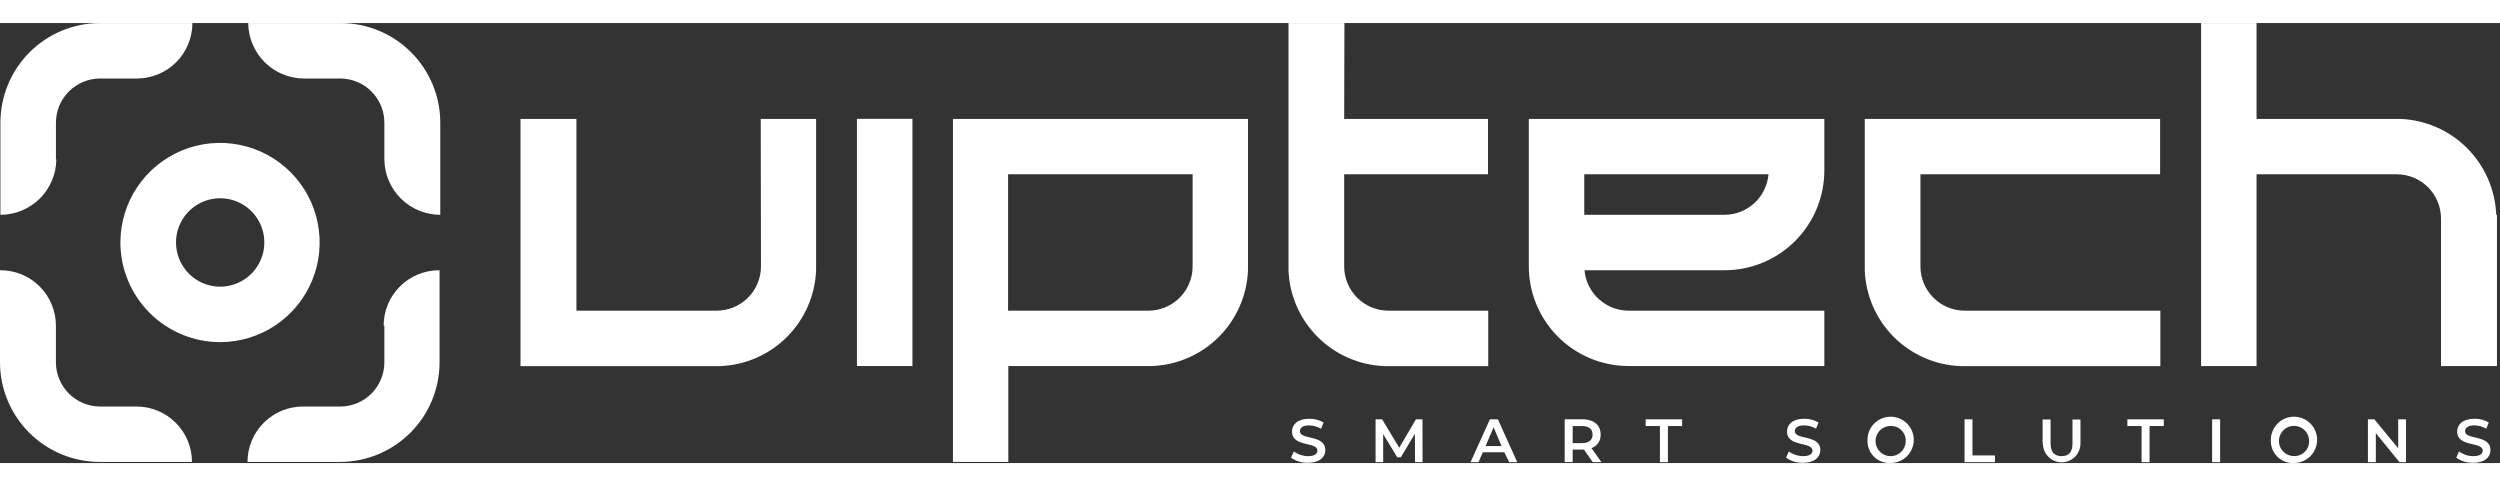 <svg width="180" height="35" viewBox="0 0 250 44" fill="none" xmlns="http://www.w3.org/2000/svg">
<rect x="0" y="0" width="250" height="44" fill="#333333" stroke="none"/>
<path d="M152.881 9.587V24.335C152.886 26.977 153.938 29.51 155.807 31.378C157.676 33.245 160.21 34.295 162.852 34.298H182.434V28.761H162.852C161.746 28.758 160.682 28.341 159.868 27.593C159.053 26.845 158.548 25.82 158.45 24.719H172.463C175.105 24.716 177.639 23.666 179.508 21.799C181.377 19.931 182.429 17.398 182.434 14.756V9.587H152.881ZM176.849 15.123C176.755 16.227 176.251 17.255 175.436 18.005C174.621 18.755 173.554 19.172 172.447 19.174H158.426V15.123H176.849Z" fill="white"/>
<path d="M249.623 19.174C249.524 16.663 248.482 14.281 246.705 12.504C244.928 10.727 242.547 9.686 240.035 9.587H225.655V0H220.11V34.298H225.655V15.124H239.684C240.856 15.126 241.98 15.593 242.809 16.423C243.637 17.253 244.102 18.377 244.102 19.55V34.298H249.695V19.174H249.623Z" fill="white"/>
<path d="M186.476 9.587V24.719C186.567 27.232 187.607 29.618 189.385 31.397C191.164 33.175 193.55 34.214 196.063 34.306H216.036V28.761H196.463C195.29 28.759 194.166 28.292 193.338 27.462C192.51 26.632 192.045 25.508 192.045 24.335V15.123H216.012V9.587H186.476Z" fill="white"/>
<path d="M134.442 0H128.85V24.719C128.947 27.23 129.988 29.613 131.765 31.39C133.542 33.168 135.925 34.209 138.437 34.306V34.306H148.823V28.761H138.836C137.664 28.759 136.54 28.292 135.712 27.462C134.884 26.632 134.418 25.508 134.418 24.335V15.124H148.799V9.587H134.418L134.442 0Z" fill="white"/>
<path d="M76.097 24.335C76.095 25.51 75.627 26.636 74.796 27.465C73.965 28.295 72.838 28.761 71.663 28.761H57.642V9.587H52.05V34.306H72.023C74.534 34.209 76.917 33.168 78.695 31.39C80.472 29.613 81.513 27.23 81.61 24.719V9.587H76.073L76.097 24.335Z" fill="white"/>
<path d="M95.295 9.587V43.885H100.832V34.298H115.212C117.724 34.201 120.107 33.16 121.884 31.382C123.661 29.605 124.703 27.222 124.799 24.711V9.587H95.295ZM119.263 24.335C119.263 25.508 118.798 26.632 117.969 27.462C117.141 28.292 116.017 28.759 114.845 28.761H100.808V15.123H119.263V24.335Z" fill="white"/>
<path d="M91.245 9.579H85.692V34.298H91.245V9.579Z" fill="white"/>
<path d="M22.018 31.909C23.988 31.906 25.913 31.319 27.549 30.222C29.185 29.126 30.459 27.569 31.211 25.748C31.963 23.927 32.158 21.925 31.771 19.993C31.385 18.062 30.435 16.288 29.041 14.896C27.647 13.505 25.872 12.557 23.94 12.174C22.008 11.791 20.006 11.989 18.186 12.744C16.367 13.498 14.812 14.775 13.718 16.413C12.624 18.051 12.04 19.977 12.04 21.946C12.046 24.59 13.1 27.122 14.97 28.99C16.841 30.857 19.375 31.907 22.018 31.909V31.909ZM17.6 21.946C17.599 21.071 17.857 20.215 18.343 19.487C18.829 18.759 19.52 18.191 20.329 17.857C21.138 17.522 22.028 17.435 22.886 17.607C23.745 17.779 24.532 18.202 25.15 18.823C25.764 19.442 26.182 20.23 26.35 21.087C26.518 21.943 26.429 22.83 26.094 23.636C25.759 24.442 25.194 25.131 24.469 25.616C23.744 26.102 22.891 26.362 22.018 26.364C20.847 26.362 19.725 25.896 18.896 25.068C18.068 24.24 17.602 23.117 17.6 21.946" fill="white"/>
<path d="M30.351 5.545H34.026C34.606 5.546 35.18 5.661 35.716 5.884C36.252 6.107 36.738 6.433 37.148 6.844C37.557 7.255 37.882 7.743 38.103 8.279C38.324 8.816 38.437 9.39 38.436 9.971V13.63C38.449 15.104 39.043 16.515 40.091 17.553C41.138 18.591 42.553 19.174 44.028 19.174V9.971C44.028 7.326 42.978 4.79 41.108 2.92C39.238 1.05 36.702 0 34.058 0H24.822C24.835 1.475 25.43 2.885 26.477 3.924C27.525 4.962 28.94 5.545 30.415 5.545" fill="white"/>
<path d="M5.593 13.63V9.971C5.593 8.798 6.058 7.673 6.887 6.844C7.715 6.014 8.839 5.547 10.011 5.545H13.694C15.165 5.545 16.575 4.96 17.615 3.921C18.655 2.881 19.239 1.47 19.239 0H10.011C7.367 0 4.831 1.05 2.961 2.92C1.091 4.79 0.041 7.326 0.041 9.971V19.174C1.516 19.174 2.931 18.591 3.978 17.553C5.026 16.515 5.621 15.104 5.633 13.63" fill="white"/>
<path d="M38.436 30.263V33.93C38.436 35.1 37.972 36.223 37.145 37.051C36.318 37.88 35.196 38.346 34.026 38.348H30.343C29.611 38.342 28.886 38.48 28.208 38.756C27.531 39.031 26.914 39.438 26.394 39.952C25.874 40.467 25.462 41.079 25.179 41.754C24.897 42.429 24.752 43.153 24.75 43.885H33.986C35.294 43.886 36.59 43.629 37.799 43.129C39.008 42.63 40.107 41.897 41.033 40.972C41.959 40.048 42.694 38.95 43.195 37.742C43.697 36.534 43.956 35.239 43.957 33.93V24.719C43.224 24.712 42.498 24.851 41.82 25.127C41.142 25.403 40.525 25.81 40.005 26.326C39.485 26.841 39.072 27.454 38.791 28.13C38.509 28.806 38.364 29.531 38.364 30.263" fill="white"/>
<path d="M13.694 38.348H10.011C8.839 38.346 7.717 37.88 6.889 37.052C6.061 36.224 5.595 35.101 5.592 33.93V30.263C5.592 29.531 5.447 28.806 5.166 28.13C4.884 27.454 4.472 26.841 3.952 26.326C3.432 25.81 2.815 25.403 2.136 25.127C1.458 24.851 0.732 24.712 0 24.719V33.93C0.004 36.572 1.057 39.104 2.926 40.97C4.795 42.836 7.329 43.885 9.971 43.885H19.198C19.196 42.416 18.611 41.007 17.571 39.969C16.532 38.931 15.123 38.348 13.653 38.348" fill="white"/>
<path d="M129.106 43.461L129.385 42.838C129.794 43.141 130.29 43.306 130.799 43.309C131.47 43.309 131.742 43.078 131.742 42.758C131.742 41.831 129.201 42.439 129.201 40.849C129.201 40.154 129.753 39.57 130.927 39.57C131.43 39.559 131.925 39.689 132.357 39.946L132.11 40.569C131.749 40.355 131.338 40.239 130.919 40.233C130.256 40.233 129.992 40.481 129.992 40.817C129.992 41.719 132.533 41.128 132.533 42.702C132.533 43.389 131.982 43.972 130.799 43.972C130.194 43.994 129.598 43.814 129.106 43.461" fill="white"/>
<path d="M141.505 43.909L141.489 41.072L140.083 43.421H139.723L138.317 41.105V43.909H137.558V39.627H138.213L139.923 42.471L141.593 39.627H142.248L142.256 43.909H141.505Z" fill="white"/>
<path d="M150.429 42.918H148.28L147.856 43.909H147.057L148.991 39.627H149.79L151.723 43.909H150.924L150.429 42.918ZM150.157 42.303L149.358 40.417L148.559 42.303H150.157Z" fill="white"/>
<path d="M159.273 43.909L158.402 42.654H157.267V43.901H156.468V39.619H158.234C159.361 39.619 160.064 40.194 160.064 41.145C160.078 41.44 159.996 41.732 159.831 41.977C159.665 42.222 159.424 42.406 159.145 42.503L160.135 43.901L159.273 43.909ZM158.194 40.298H157.267V42.007H158.194C158.905 42.007 159.257 41.688 159.257 41.153C159.257 40.617 158.905 40.298 158.194 40.298" fill="white"/>
<path d="M165.992 40.298H164.57V39.627H168.213V40.298H166.791V43.909H165.992V40.298Z" fill="white"/>
<path d="M178.607 43.461L178.886 42.838C179.295 43.141 179.791 43.306 180.3 43.309C180.963 43.309 181.251 43.078 181.251 42.758C181.251 41.831 178.702 42.438 178.702 40.849C178.702 40.154 179.254 39.57 180.428 39.57C180.928 39.559 181.421 39.69 181.85 39.946L181.603 40.569C181.246 40.352 180.837 40.236 180.42 40.233C179.757 40.233 179.485 40.481 179.485 40.817C179.485 41.719 182.034 41.128 182.034 42.702C182.034 43.389 181.475 43.972 180.3 43.972C179.695 43.993 179.1 43.813 178.607 43.461" fill="white"/>
<path d="M186.748 41.8C186.724 41.337 186.839 40.877 187.079 40.481C187.319 40.084 187.672 39.769 188.093 39.575C188.515 39.381 188.984 39.318 189.441 39.394C189.899 39.47 190.323 39.682 190.659 40.001C190.994 40.321 191.227 40.734 191.325 41.187C191.424 41.64 191.384 42.112 191.212 42.542C191.039 42.972 190.742 43.341 190.357 43.6C189.973 43.859 189.52 43.998 189.057 43.997C188.759 44.012 188.461 43.966 188.181 43.863C187.902 43.759 187.646 43.6 187.43 43.394C187.214 43.188 187.042 42.941 186.925 42.667C186.808 42.393 186.747 42.098 186.748 41.8V41.8ZM190.574 41.8C190.58 41.599 190.544 41.4 190.47 41.213C190.396 41.027 190.284 40.858 190.142 40.717C189.999 40.575 189.83 40.464 189.643 40.391C189.457 40.318 189.257 40.283 189.057 40.29C188.758 40.291 188.467 40.381 188.22 40.548C187.972 40.715 187.78 40.951 187.667 41.227C187.554 41.503 187.525 41.807 187.584 42.099C187.644 42.391 187.788 42.66 188 42.87C188.211 43.081 188.48 43.224 188.773 43.281C189.065 43.339 189.369 43.308 189.644 43.194C189.92 43.079 190.155 42.886 190.321 42.638C190.486 42.389 190.574 42.098 190.574 41.8" fill="white"/>
<path d="M196.455 39.627H197.246V43.238H199.49V43.909H196.455V39.627Z" fill="white"/>
<path d="M204.26 42.047V39.651H205.059V42.047C205.059 42.926 205.458 43.309 206.161 43.309C206.864 43.309 207.248 42.926 207.248 42.047V39.651H208.047V42.047C208.047 42.545 207.849 43.023 207.497 43.375C207.145 43.727 206.667 43.925 206.169 43.925C205.671 43.925 205.194 43.727 204.842 43.375C204.49 43.023 204.292 42.545 204.292 42.047" fill="white"/>
<path d="M214.159 40.298H212.737V39.627H216.38V40.298H214.958V43.909H214.159V40.298Z" fill="white"/>
<path d="M222.012 39.627H221.213V43.909H222.012V39.627Z" fill="white"/>
<path d="M227.085 41.8C227.061 41.337 227.176 40.878 227.416 40.481C227.655 40.085 228.008 39.77 228.429 39.576C228.85 39.382 229.319 39.318 229.776 39.394C230.233 39.469 230.657 39.68 230.993 39.999C231.329 40.317 231.562 40.73 231.662 41.182C231.761 41.634 231.723 42.106 231.551 42.536C231.38 42.967 231.084 43.336 230.701 43.596C230.317 43.857 229.865 43.996 229.402 43.997C229.103 44.013 228.805 43.968 228.524 43.865C228.244 43.762 227.987 43.603 227.77 43.397C227.553 43.191 227.381 42.944 227.263 42.669C227.145 42.394 227.085 42.099 227.085 41.8ZM230.912 41.8C230.913 41.501 230.826 41.208 230.661 40.959C230.496 40.709 230.261 40.514 229.985 40.399C229.71 40.283 229.406 40.252 229.112 40.31C228.819 40.367 228.549 40.51 228.337 40.721C228.125 40.932 227.98 41.201 227.922 41.494C227.863 41.787 227.892 42.091 228.006 42.368C228.12 42.644 228.314 42.88 228.562 43.047C228.811 43.213 229.103 43.302 229.402 43.302C229.601 43.308 229.8 43.274 229.986 43.201C230.171 43.128 230.34 43.018 230.481 42.877C230.623 42.736 230.734 42.568 230.808 42.383C230.882 42.198 230.917 41.999 230.912 41.8Z" fill="white"/>
<path d="M240.603 39.627V43.909H239.948L237.583 41.009V43.909H236.792V39.627H237.439L239.82 42.526V39.627H240.603Z" fill="white"/>
<path d="M245.628 43.461L245.9 42.838C246.311 43.143 246.809 43.308 247.322 43.309C247.993 43.309 248.272 43.078 248.272 42.758C248.272 41.831 245.716 42.439 245.716 40.849C245.716 40.154 246.275 39.57 247.449 39.57C247.952 39.559 248.447 39.689 248.88 39.946L248.624 40.569C248.269 40.355 247.864 40.239 247.449 40.233C246.778 40.233 246.507 40.481 246.507 40.817C246.507 41.719 249.047 41.128 249.047 42.702C249.047 43.389 248.496 43.972 247.322 43.972C246.716 43.994 246.12 43.814 245.628 43.461" fill="white"/>
</svg>

